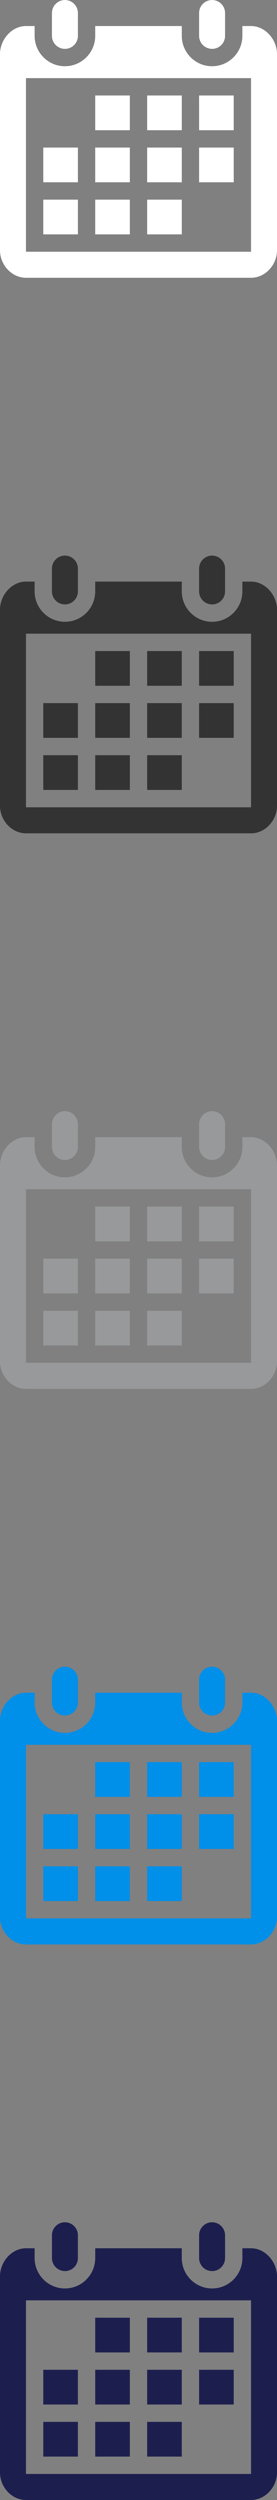 <svg xmlns="http://www.w3.org/2000/svg" width="32" height="288" viewBox="0 0 32 288"><rect x="0" y="0" width="32" height="288" fill="#808080" stroke="none"/><g fill="#fff"><path d="M5 23h4v4H5zM11 23h4v4h-4zM17 23h4v4h-4zM5 17h4v4H5zM11 17h4v4h-4zM17 17h4v4h-4zM23 17h4v4h-4zM11 11h4v4h-4zM17 11h4v4h-4zM23 11h4v4h-4zM7.5 5.63c.828 0 1.5-.673 1.5-1.5V1.503c0-.828-.672-1.5-1.5-1.5S6 .676 6 1.504v2.623c0 .83.672 1.502 1.5 1.502zM24.5 5.63c.828 0 1.5-.673 1.5-1.5V1.503c0-.828-.672-1.5-1.5-1.5s-1.5.672-1.5 1.5v2.623c0 .83.672 1.502 1.5 1.502zM29 3h-1v1.13c0 1.93-1.57 3.5-3.5 3.5S21 6.06 21 4.13V3H11v1.13c0 1.93-1.57 3.5-3.5 3.5S4 6.06 4 4.13V3H3C1.343 3 0 4.57 0 6.227V28.84C0 30.5 1.343 32 3 32h26c1.657 0 3-1.502 3-3.16V6.228C32 4.57 30.657 3 29 3zm0 26H3V9h26v20z"/></g><g fill="#333"><path d="M5 87h4v4H5zM11 87h4v4h-4zM17 87h4v4h-4zM5 81h4v4H5zM11 81h4v4h-4zM17 81h4v4h-4zM23 81h4v4h-4zM11 75h4v4h-4zM17 75h4v4h-4zM23 75h4v4h-4zM7.5 69.63c.828 0 1.5-.673 1.5-1.5v-2.625c0-.828-.672-1.5-1.5-1.5s-1.5.672-1.5 1.5v2.623c0 .83.672 1.5 1.5 1.5zM24.5 69.63c.828 0 1.5-.673 1.5-1.5v-2.625c0-.828-.672-1.5-1.5-1.5s-1.5.672-1.5 1.5v2.623c0 .83.672 1.5 1.5 1.5zM29 67h-1v1.13c0 1.93-1.57 3.5-3.5 3.5s-3.5-1.57-3.5-3.5V67H11v1.13c0 1.93-1.57 3.5-3.5 3.5S4 70.06 4 68.13V67H3c-1.657 0-3 1.57-3 3.227V92.84C0 94.5 1.343 96 3 96h26c1.657 0 3-1.502 3-3.16V70.228C32 68.57 30.657 67 29 67zm0 26H3V73h26v20z"/></g><g fill="#97999A"><path d="M5 151h4v4H5zM11 151h4v4h-4zM17 151h4v4h-4zM5 145h4v4H5zM11 145h4v4h-4zM17 145h4v4h-4zM23 145h4v4h-4zM11 139h4v4h-4zM17 139h4v4h-4zM23 139h4v4h-4zM7.5 133.63c.828 0 1.5-.673 1.5-1.5v-2.625c0-.828-.672-1.5-1.5-1.5s-1.5.672-1.5 1.5v2.623c0 .83.672 1.5 1.5 1.5zM24.5 133.63c.828 0 1.5-.673 1.5-1.5v-2.625c0-.828-.672-1.5-1.5-1.5s-1.5.672-1.5 1.5v2.623c0 .83.672 1.5 1.5 1.5zM29 131h-1v1.13c0 1.93-1.57 3.5-3.5 3.5s-3.5-1.57-3.5-3.5V131H11v1.13c0 1.93-1.57 3.5-3.5 3.5s-3.5-1.57-3.5-3.5V131H3c-1.657 0-3 1.57-3 3.227v22.614C0 158.5 1.343 160 3 160h26c1.657 0 3-1.502 3-3.16v-22.613c0-1.656-1.343-3.227-3-3.227zm0 26H3v-20h26v20z"/></g><g fill="#008FE9"><path d="M5 215h4v4H5zM11 215h4v4h-4zM17 215h4v4h-4zM5 209h4v4H5zM11 209h4v4h-4zM17 209h4v4h-4zM23 209h4v4h-4zM11 203h4v4h-4zM17 203h4v4h-4zM23 203h4v4h-4zM7.5 197.63c.828 0 1.5-.673 1.5-1.5v-2.625c0-.828-.672-1.5-1.5-1.5s-1.5.672-1.5 1.5v2.623c0 .83.672 1.5 1.5 1.5zM24.5 197.63c.828 0 1.5-.673 1.5-1.5v-2.625c0-.828-.672-1.5-1.5-1.5s-1.5.672-1.5 1.5v2.623c0 .83.672 1.5 1.5 1.5zM29 195h-1v1.13c0 1.93-1.57 3.5-3.5 3.5s-3.5-1.57-3.5-3.5V195H11v1.13c0 1.93-1.57 3.5-3.5 3.5s-3.5-1.57-3.5-3.5V195H3c-1.657 0-3 1.57-3 3.227v22.614C0 222.5 1.343 224 3 224h26c1.657 0 3-1.502 3-3.16v-22.613c0-1.656-1.343-3.227-3-3.227zm0 26H3v-20h26v20z"/></g><g fill="#1C1F4E"><path d="M5 279h4v4H5zM11 279h4v4h-4zM17 279h4v4h-4zM5 273h4v4H5zM11 273h4v4h-4zM17 273h4v4h-4zM23 273h4v4h-4zM11 267h4v4h-4zM17 267h4v4h-4zM23 267h4v4h-4zM7.5 261.63c.828 0 1.5-.673 1.5-1.5v-2.625c0-.828-.672-1.5-1.5-1.5s-1.5.672-1.5 1.5v2.623c0 .83.672 1.5 1.5 1.5zM24.5 261.63c.828 0 1.5-.673 1.5-1.5v-2.625c0-.828-.672-1.5-1.5-1.5s-1.5.672-1.5 1.5v2.623c0 .83.672 1.5 1.5 1.5zM29 259h-1v1.13c0 1.93-1.57 3.5-3.5 3.5s-3.5-1.57-3.5-3.5V259H11v1.13c0 1.93-1.57 3.5-3.5 3.5s-3.5-1.57-3.5-3.5V259H3c-1.657 0-3 1.57-3 3.227v22.614C0 286.5 1.343 288 3 288h26c1.657 0 3-1.502 3-3.16v-22.613c0-1.656-1.343-3.227-3-3.227zm0 26H3v-20h26v20z"/></g></svg>